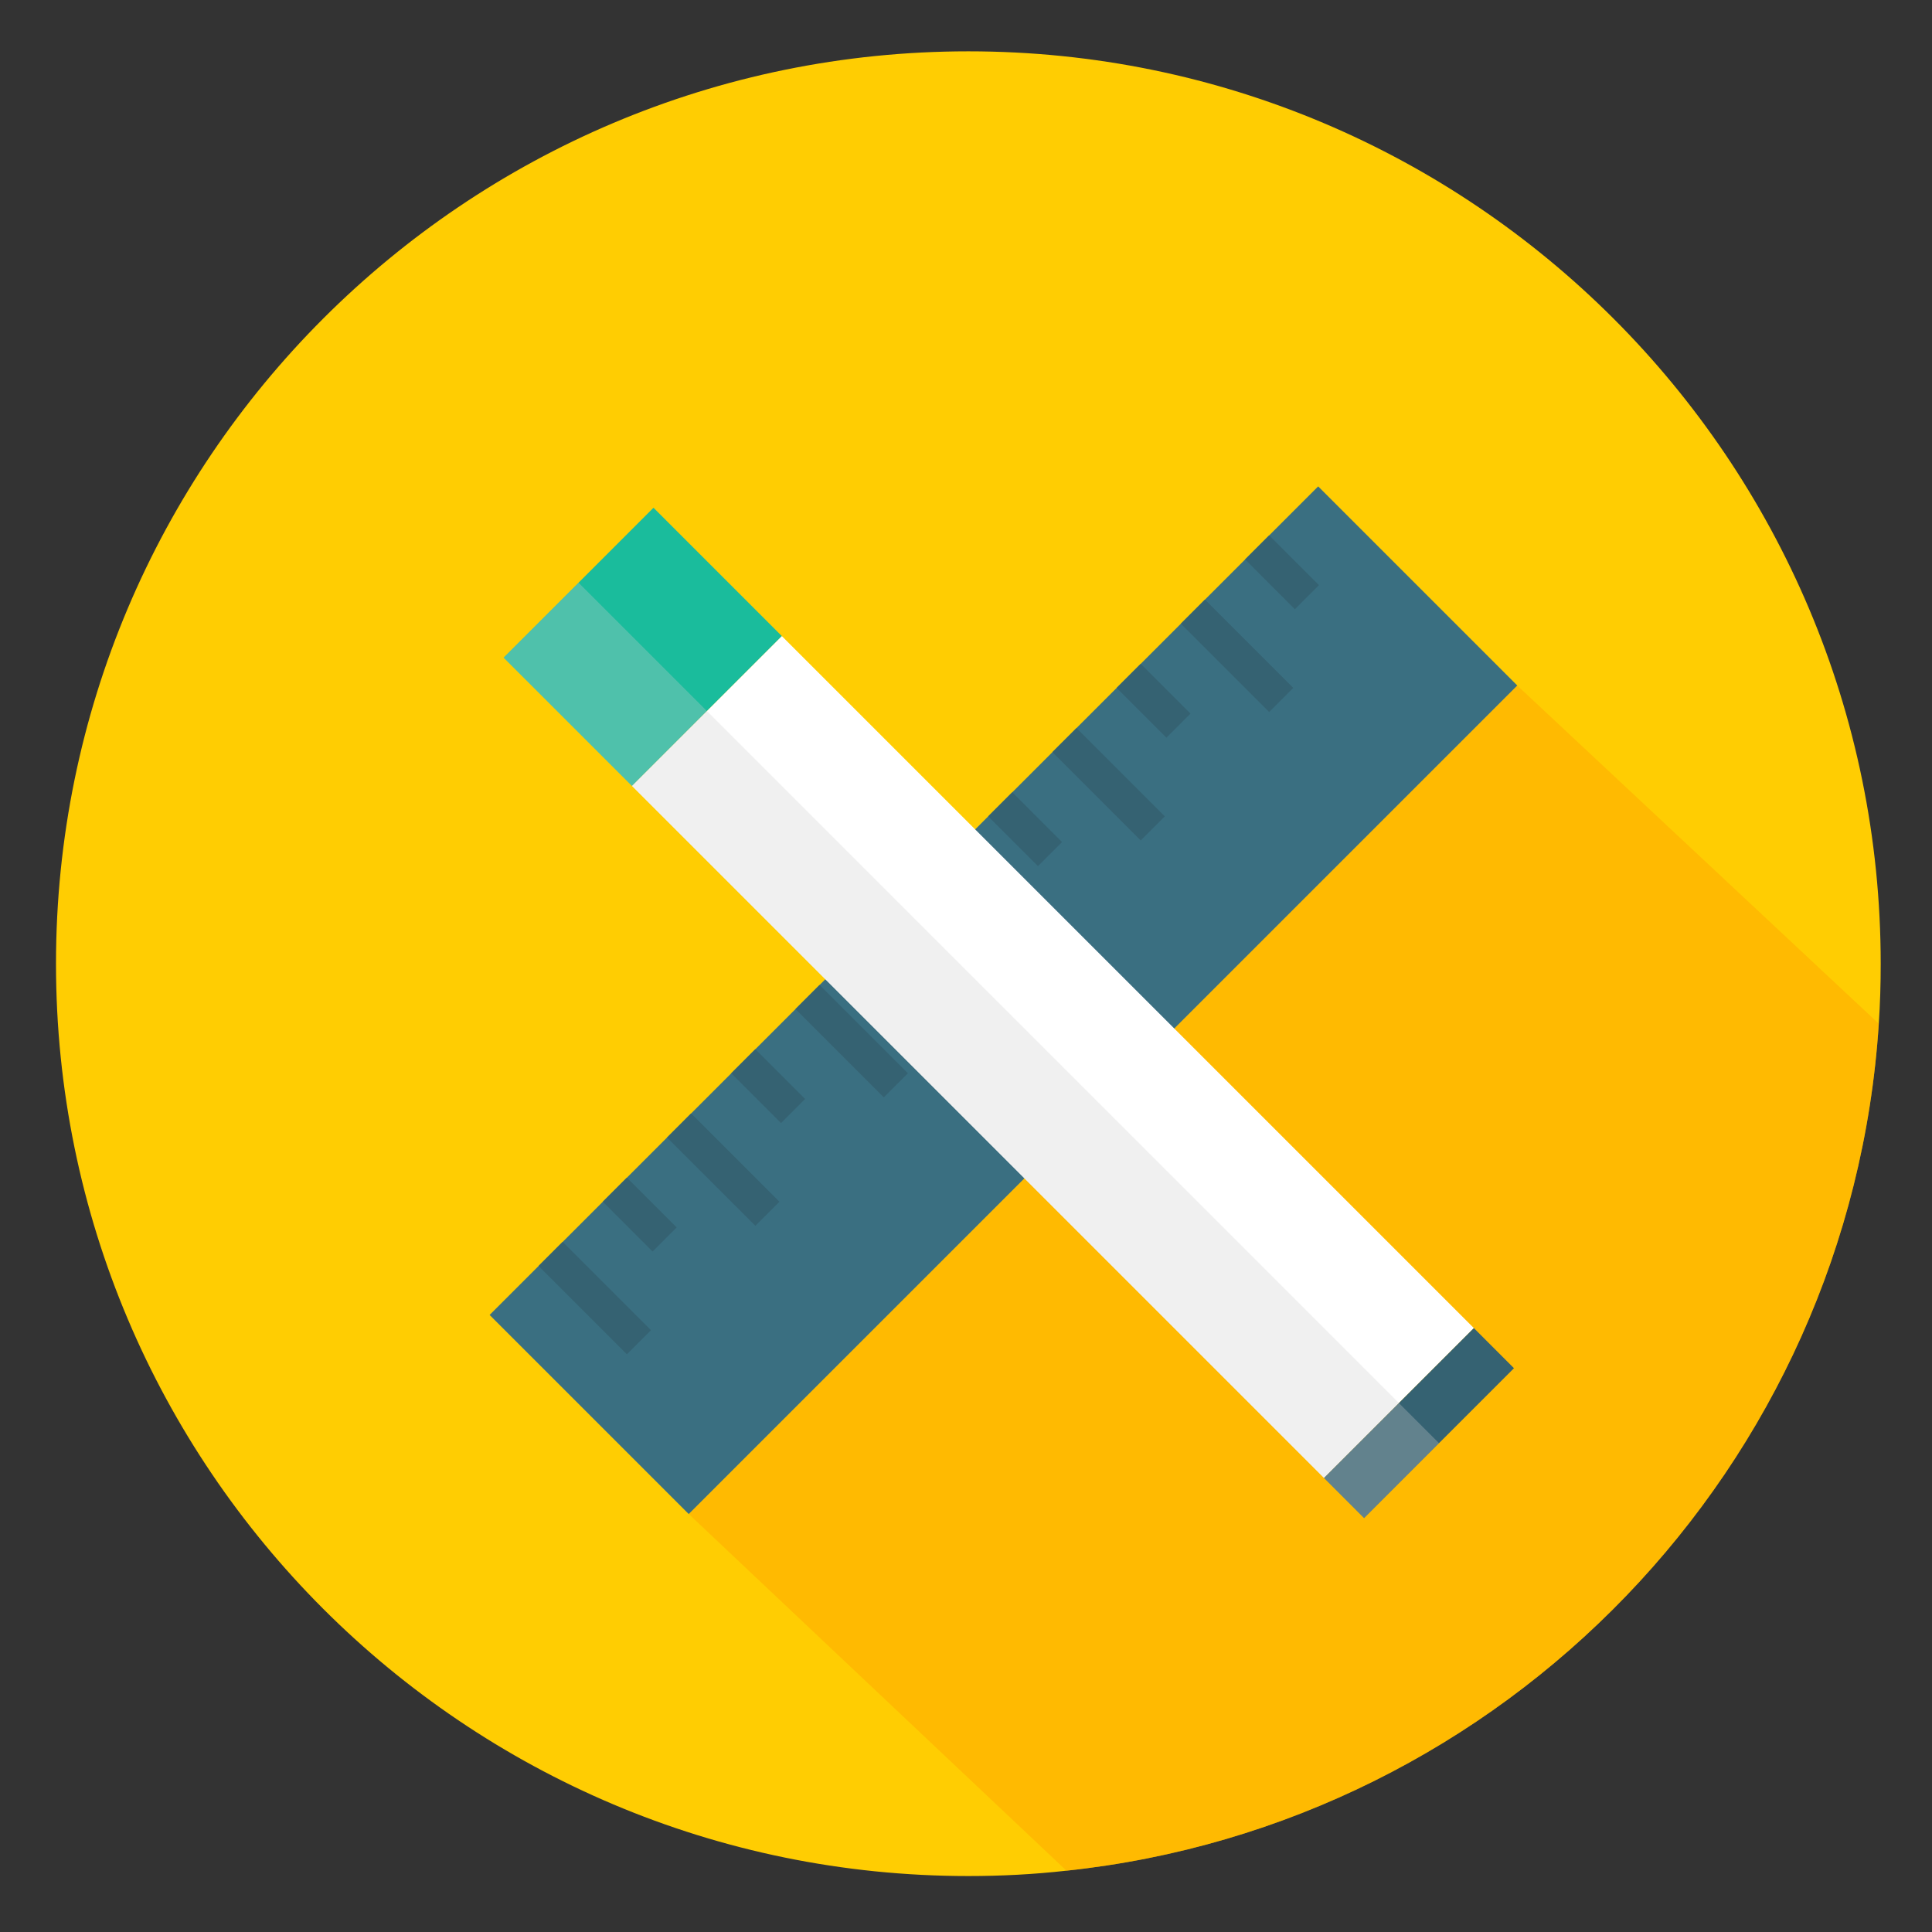 <?xml version="1.0" encoding="UTF-8" standalone="no"?>
<svg
   xmlns:dc="http://purl.org/dc/elements/1.1/"
   xmlns:cc="http://creativecommons.org/ns#"
   xmlns:rdf="http://www.w3.org/1999/02/22-rdf-syntax-ns#"
   xmlns:svg="http://www.w3.org/2000/svg"
   xmlns="http://www.w3.org/2000/svg"
   id="svg4412"
   version="1.1"
   viewBox="0 0 35.63 35.63"
   height="35.63mm"
   width="35.63mm">
  <rect x="0" y="0" width="35.63" height="35.63" fill="#333333" stroke="none"/>
  <defs
     id="defs4406">
    <clipPath
       id="clipPath1556"
       clipPathUnits="userSpaceOnUse">
      <path
         id="path1554"
         d="m 242.762,448.246 h 35.55 v -71.091 h -35.55 z" />
    </clipPath>
    <clipPath
       id="clipPath1708"
       clipPathUnits="userSpaceOnUse">
      <path
         id="path1706"
         d="M 365.557,372.594 H 455.07 V 359.197 H 365.557 Z" />
    </clipPath>
    <clipPath
       id="clipPath1300"
       clipPathUnits="userSpaceOnUse">
      <path
         id="path1298"
         d="m 367.886,300.778 h 65.195 V 235.58 h -65.195 z" />
    </clipPath>
    <clipPath
       id="clipPath1372"
       clipPathUnits="userSpaceOnUse">
      <path
         id="path1370"
         d="M 363.392,237.141 H 403.03 V 205.229 H 363.392 Z" />
    </clipPath>
    <clipPath
       id="clipPath1616"
       clipPathUnits="userSpaceOnUse">
      <path
         id="path1614"
         d="M 57.237,150.854 H 130.65 V 77.441 H 57.237 Z" />
    </clipPath>
    <clipPath
       id="clipPath664"
       clipPathUnits="userSpaceOnUse">
      <path
         id="path662"
         d="m 262.361,66.188 h 30.868 V 44.277 h -30.868 z" />
    </clipPath>
    <clipPath
       id="clipPath680"
       clipPathUnits="userSpaceOnUse">
      <path
         id="path678"
         d="m 206.024,83.742 h 33.13 v -18.583 h -33.13 z" />
    </clipPath>
    <clipPath
       id="clipPath786"
       clipPathUnits="userSpaceOnUse">
      <path
         id="path784"
         d="m 61,448.16 h 64.61 v -70.1 H 61 Z" />
    </clipPath>
    <clipPath
       id="clipPath1064"
       clipPathUnits="userSpaceOnUse">
      <path
         id="path1062"
         d="m 170,444.75 h 70.24 V 377.41 H 170 Z" />
    </clipPath>
    <clipPath
       id="clipPath1120"
       clipPathUnits="userSpaceOnUse">
      <path
         id="path1118"
         d="m 289.83,436.26 h 63.56 v -58.67 h -63.56 z" />
    </clipPath>
    <clipPath
       id="clipPath1158"
       clipPathUnits="userSpaceOnUse">
      <path
         id="path1156"
         d="m 402.08,432.49 h 65.86 v -54.83 h -65.86 z" />
    </clipPath>
    <clipPath
       id="clipPath1182"
       clipPathUnits="userSpaceOnUse">
      <path
         id="path1180"
         d="M 397.86,434.26 H 430.9 V 409.1 h -33.04 z" />
    </clipPath>
    <clipPath
       id="clipPath32"
       clipPathUnits="userSpaceOnUse">
      <path
         id="path30"
         d="m 54.02,326.01 h 70.94 V 260.67 H 54.02 Z" />
    </clipPath>
    <clipPath
       id="clipPath824"
       clipPathUnits="userSpaceOnUse">
      <path
         id="path822"
         d="m 175.93,327.18 h 64.13 v -65.26 h -64.13 z" />
    </clipPath>
    <clipPath
       id="clipPath844"
       clipPathUnits="userSpaceOnUse">
      <path
         id="path842"
         d="m 183.243,324.715 h 25.326 v -33.647 h -25.326 z" />
    </clipPath>
    <clipPath
       id="clipPath908"
       clipPathUnits="userSpaceOnUse">
      <path
         id="path906"
         d="m 197.267,316.041 h 19.948 v -35.416 h -19.948 z" />
    </clipPath>
    <clipPath
       id="clipPath124"
       clipPathUnits="userSpaceOnUse">
      <path
         id="path122"
         d="m 291.95,324.64 h 62.06 v -63.89 h -62.06 z" />
    </clipPath>
    <clipPath
       id="clipPath146"
       clipPathUnits="userSpaceOnUse">
      <path
         id="path144"
         d="m 283.858,324.585 h 46.95 v -27.81 h -46.95 z" />
    </clipPath>
    <clipPath
       id="clipPath166"
       clipPathUnits="userSpaceOnUse">
      <path
         id="path164"
         d="m 286.145,322.192 h 3.077 v -3.077 h -3.077 z" />
    </clipPath>
    <clipPath
       id="clipPath182"
       clipPathUnits="userSpaceOnUse">
      <path
         id="path180"
         d="m 286.145,318.236 h 3.077 v -8.572 h -3.077 z" />
    </clipPath>
    <clipPath
       id="clipPath202"
       clipPathUnits="userSpaceOnUse">
      <path
         id="path200"
         d="m 396.97,320.9 h 70.44 v -60.11 h -70.44 z" />
    </clipPath>
    <clipPath
       id="clipPath228"
       clipPathUnits="userSpaceOnUse">
      <path
         id="path226"
         d="m 394.101,323.768 h 56.548 v -8.047 h -56.548 z" />
    </clipPath>
    <clipPath
       id="clipPath244"
       clipPathUnits="userSpaceOnUse">
      <path
         id="path242"
         d="m 419.483,308.056 h 5.784 v -2.671 h -5.784 z" />
    </clipPath>
    <clipPath
       id="clipPath260"
       clipPathUnits="userSpaceOnUse">
      <path
         id="path258"
         d="m 402.132,315.721 h 42.336 v -1.704 h -42.336 z" />
    </clipPath>
    <clipPath
       id="clipPath280"
       clipPathUnits="userSpaceOnUse">
      <path
         id="path278"
         d="m 395.92,295.074 h 2.318 v -2.318 h -2.318 z" />
    </clipPath>
    <clipPath
       id="clipPath300"
       clipPathUnits="userSpaceOnUse">
      <path
         id="path298"
         d="m 394.101,323.768 h 5.939 v -8.047 h -5.939 z" />
    </clipPath>
    <clipPath
       id="clipPath316"
       clipPathUnits="userSpaceOnUse">
      <path
         id="path314"
         d="m 444.711,323.768 h 5.938 v -8.047 h -5.938 z" />
    </clipPath>
    <clipPath
       id="clipPath332"
       clipPathUnits="userSpaceOnUse">
      <path
         id="path330"
         d="m 395.92,303.125 h 2.318 v -6.698 h -2.318 z" />
    </clipPath>
    <clipPath
       id="clipPath352"
       clipPathUnits="userSpaceOnUse">
      <path
         id="path350"
         d="M 58.72,214.67 H 124.85 V 144.13 H 58.72 Z" />
    </clipPath>
    <clipPath
       id="clipPath412"
       clipPathUnits="userSpaceOnUse">
      <path
         id="path410"
         d="m 178.09,206.33 h 62.17 v -61.92 h -62.17 z" />
    </clipPath>
    <clipPath
       id="clipPath492"
       clipPathUnits="userSpaceOnUse">
      <path
         id="path490"
         d="m 168.416,211.7 h 48.869 v -48.869 h -48.869 z" />
    </clipPath>
  </defs>
  <g
     transform="translate(47.025,17.488)"
     id="layer1">
    <g
       id="g3833"
       transform="matrix(0.353,0,0,-0.353,-97.188,67.988)">
      <g
         id="g402"
         transform="translate(240.36,191.79)">
        <path
           d="m 0,0 c 0,-1.05 -0.03,-2.1 -0.1,-3.13 -1.5,-23.16 -19.55,-41.81 -42.44,-44.25 -1.68,-0.19 -3.39,-0.28 -5.12,-0.28 -26.33,0 -47.67,21.34 -47.67,47.66 0,26.33 21.34,47.67 47.67,47.67 C -21.34,47.67 0,26.33 0,0"
           style="fill:#ffcd02;fill-opacity:1;fill-rule:nonzero;stroke:none"
           id="path404" />
      </g>
      <g
         id="g406">
        <g
           id="g408" />
        <g
           id="g420">
          <g
             clip-path="url(#clipPath412)"
             id="g418"
             style="opacity:0.5">
            <g
               transform="translate(240.26,188.66)"
               id="g416">
              <path
                 d="m 0,0 c -1.5,-23.16 -19.55,-41.811 -42.44,-44.25 l -19.73,18.63 43.28,43.29 z"
                 style="fill:#ffa800;fill-opacity:1;fill-rule:nonzero;stroke:none"
                 id="path414" />
            </g>
          </g>
        </g>
      </g>
      <g
         id="g422"
         transform="translate(221.373,206.329)">
        <path
           d="m 0,0 -43.287,-43.286 -10.402,10.401 43.287,43.287 z"
           style="fill:#3a6f81;fill-opacity:1;fill-rule:nonzero;stroke:none"
           id="path424" />
      </g>
      <g
         id="g426"
         transform="translate(176.114,172.648)">
        <path
           d="m 0,0 -1.258,-1.258 -4.614,4.614 1.258,1.258 z"
           style="fill:#356272;fill-opacity:1;fill-rule:nonzero;stroke:none"
           id="path428" />
      </g>
      <g
         id="g430"
         transform="translate(177.457,178.017)">
        <path
           d="m 0,0 -1.259,-1.259 -2.6,2.602 1.258,1.258 z"
           style="fill:#356272;fill-opacity:1;fill-rule:nonzero;stroke:none"
           id="path432" />
      </g>
      <g
         id="g434"
         transform="translate(182.825,179.359)">
        <path
           d="m 0,0 -1.258,-1.259 -4.614,4.613 1.258,1.259 z"
           style="fill:#356272;fill-opacity:1;fill-rule:nonzero;stroke:none"
           id="path436" />
      </g>
      <g
         id="g438"
         transform="translate(184.167,184.728)">
        <path
           d="M 0,0 -1.258,-1.259 -3.859,1.342 -2.6,2.6 Z"
           style="fill:#356272;fill-opacity:1;fill-rule:nonzero;stroke:none"
           id="path440" />
      </g>
      <g
         id="g442"
         transform="translate(189.536,186.07)">
        <path
           d="m 0,0 -1.258,-1.259 -4.614,4.614 1.258,1.259 z"
           style="fill:#356272;fill-opacity:1;fill-rule:nonzero;stroke:none"
           id="path444" />
      </g>
      <g
         id="g446"
         transform="translate(190.879,191.439)">
        <path
           d="m 0,0 -1.259,-1.258 -2.6,2.6 1.258,1.259 z"
           style="fill:#356272;fill-opacity:1;fill-rule:nonzero;stroke:none"
           id="path448" />
      </g>
      <g
         id="g450"
         transform="translate(196.248,192.781)">
        <path
           d="m 0,0 -1.258,-1.258 -4.614,4.613 1.258,1.259 z"
           style="fill:#356272;fill-opacity:1;fill-rule:nonzero;stroke:none"
           id="path452" />
      </g>
      <g
         id="g454"
         transform="translate(197.59,198.15)">
        <path
           d="m 0,0 -1.258,-1.258 -2.601,2.6 1.259,1.259 z"
           style="fill:#356272;fill-opacity:1;fill-rule:nonzero;stroke:none"
           id="path456" />
      </g>
      <g
         id="g458"
         transform="translate(202.959,199.492)">
        <path
           d="m 0,0 -1.258,-1.258 -4.615,4.614 1.259,1.257 z"
           style="fill:#356272;fill-opacity:1;fill-rule:nonzero;stroke:none"
           id="path460" />
      </g>
      <g
         id="g462"
         transform="translate(204.301,204.861)">
        <path
           d="m 0,0 -1.258,-1.259 -2.601,2.601 1.258,1.259 z"
           style="fill:#356272;fill-opacity:1;fill-rule:nonzero;stroke:none"
           id="path464" />
      </g>
      <g
         id="g466"
         transform="translate(209.67,206.203)">
        <path
           d="m 0,0 -1.258,-1.259 -4.614,4.614 1.258,1.259 z"
           style="fill:#356272;fill-opacity:1;fill-rule:nonzero;stroke:none"
           id="path468" />
      </g>
      <g
         id="g470"
         transform="translate(211.012,211.572)">
        <path
           d="m 0,0 -1.258,-1.259 -2.6,2.602 1.258,1.258 z"
           style="fill:#356272;fill-opacity:1;fill-rule:nonzero;stroke:none"
           id="path472" />
      </g>
      <g
         id="g474"
         transform="translate(219.104,172.758)">
        <path
           d="m 0,0 -7.83,-7.83 -36.156,36.156 7.83,7.829 z"
           style="fill:#ffffff;fill-opacity:1;fill-rule:nonzero;stroke:none"
           id="path476" />
      </g>
      <g
         id="g478"
         transform="translate(176.246,215.615)">
        <path
           d="m 0,0 -7.83,-7.83 6.702,-6.701 7.83,7.829 z"
           style="fill:#1abc9c;fill-opacity:1;fill-rule:nonzero;stroke:none"
           id="path480" />
      </g>
      <g
         id="g482"
         transform="translate(221.2,170.661)">
        <path
           d="m 0,0 -7.83,-7.83 -2.096,2.097 7.83,7.83 z"
           style="fill:#356272;fill-opacity:1;fill-rule:nonzero;stroke:none"
           id="path484" />
      </g>
      <g
         id="g486">
        <g
           id="g488" />
        <g
           id="g500">
          <g
             clip-path="url(#clipPath492)"
             id="g498"
             style="opacity:0.3">
            <g
               transform="translate(172.331,211.7)"
               id="g496">
              <path
                 d="m 0,0 -3.915,-3.915 44.954,-44.954 3.915,3.915 z"
                 style="fill:#cccccc;fill-opacity:1;fill-rule:nonzero;stroke:none"
                 id="path494" />
            </g>
          </g>
        </g>
      </g>
    </g>
  </g>
</svg>
